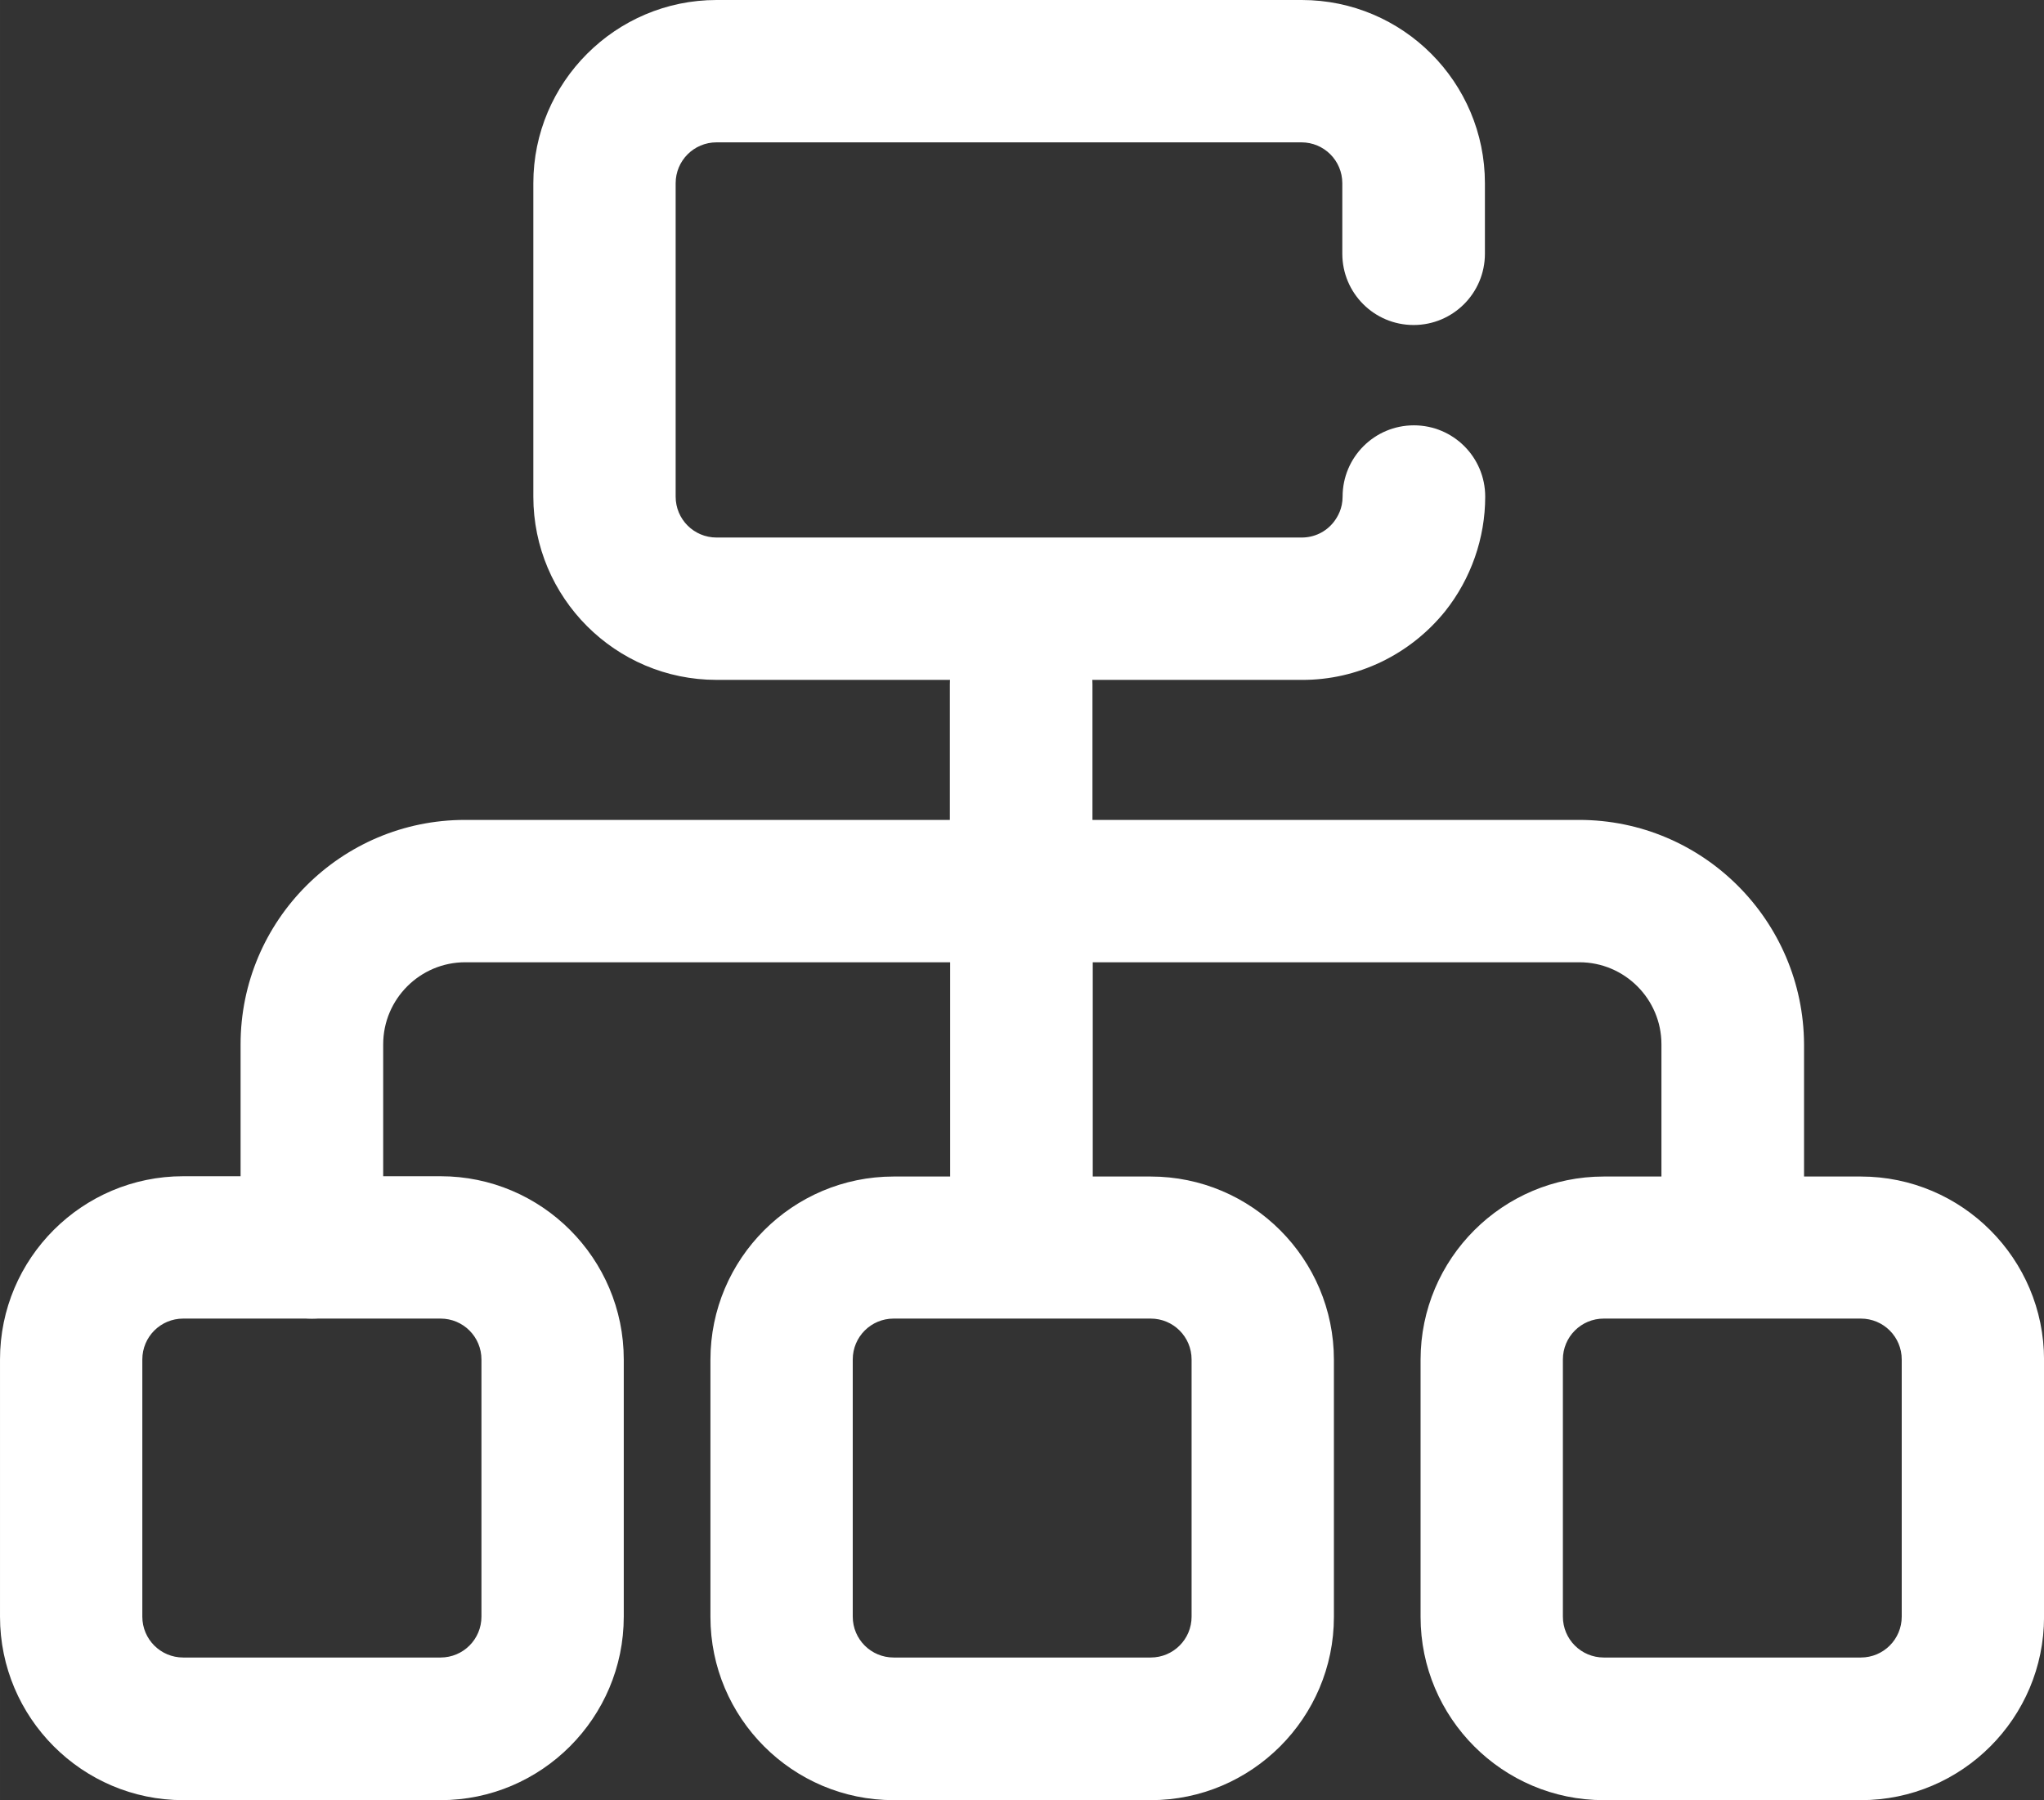 <?xml version="1.0" standalone="no"?><!DOCTYPE svg PUBLIC "-//W3C//DTD SVG 1.1//EN" "http://www.w3.org/Graphics/SVG/1.1/DTD/svg11.dtd"><svg t="1632813861211" class="icon" viewBox="0 0 1163 1024" version="1.1" xmlns="http://www.w3.org/2000/svg" p-id="8357" width="18.172" height="16" xmlns:xlink="http://www.w3.org/1999/xlink"><rect x="0" y="0" width="1163" height="1024" fill="#333333" stroke="none"/><defs><style type="text/css"></style></defs><path d="M898.494 466.399H621.591v-77.019c0-22.429-18.141-40.571-40.571-40.571-22.429 0-40.571 18.141-40.571 40.571v77.019H264.535c-70.422 0-127.65 57.228-127.65 127.65v115.445c0 22.429 18.141 40.571 40.571 40.571 22.429 0 40.571-18.141 40.571-40.571v-115.445c0-25.728 20.945-46.673 46.673-46.673h275.914v141.503c0 22.429 18.141 40.571 40.571 40.571 22.429 0 40.571-18.141 40.571-40.571v-141.503h276.904c25.728 0 46.673 20.945 46.673 46.673v94.83c0 22.429 18.141 40.571 40.571 40.571 22.429 0 40.571-18.141 40.571-40.571v-94.83c-0.33-70.422-57.558-127.65-127.979-127.65z m0 0" fill="#FFFFFF" p-id="8358"></path><path d="M740.664 386.742H407.687c-57.558 0-104.231-46.838-104.231-104.231V104.231C303.456 46.838 350.294 0 407.687 0h332.977c57.558 0 104.231 46.838 104.231 104.231v40.076c0 22.429-18.141 40.571-40.571 40.571-22.429 0-40.571-18.141-40.571-40.571V104.231c0-12.864-10.39-23.254-23.254-23.254H407.687c-12.864 0-23.254 10.39-23.254 23.254v178.281c0 12.864 10.39 23.254 23.254 23.254h332.977c7.092 0 13.689-3.134 18.141-8.741 2.309-2.969 5.113-7.751 5.113-14.513 0-22.429 18.141-40.571 40.571-40.571 22.429 0 40.571 18.141 40.571 40.571 0 23.584-8.081 46.673-22.759 65.144-19.956 24.738-49.971 39.251-81.636 39.086zM250.681 1024H104.231C46.838 1024 0 977.162 0 919.604v-146.286c0-57.558 46.838-104.231 104.231-104.231H250.681c57.558 0 104.231 46.838 104.231 104.231v146.286c0 57.558-46.838 104.396-104.231 104.396zM104.231 750.065c-12.864 0-23.254 10.39-23.254 23.254v146.286c0 12.864 10.39 23.254 23.254 23.254H250.681c12.864 0 23.254-10.39 23.254-23.254v-146.286c0-12.864-10.39-23.254-23.254-23.254H104.231zM654.74 1024h-146.286c-57.558 0-104.231-46.838-104.231-104.231V773.484c0-57.558 46.838-104.231 104.231-104.231H654.74c57.558 0 104.231 46.838 104.231 104.231v146.286c0 57.393-46.838 104.231-104.231 104.231z m-146.286-273.935c-12.864 0-23.254 10.39-23.254 23.254v146.286c0 12.864 10.39 23.254 23.254 23.254H654.74c12.864 0 23.254-10.39 23.254-23.254v-146.286c0-12.864-10.39-23.254-23.254-23.254h-146.286zM1058.799 1024h-146.286c-57.558 0-104.231-46.838-104.231-104.231V773.484c0-57.558 46.838-104.231 104.231-104.231H1058.799c57.558 0 104.231 46.838 104.231 104.231v146.286c0 57.393-46.673 104.231-104.231 104.231z m-146.286-273.935c-12.864 0-23.254 10.39-23.254 23.254v146.286c0 12.864 10.39 23.254 23.254 23.254H1058.799c12.864 0 23.254-10.39 23.254-23.254v-146.286c0-12.864-10.39-23.254-23.254-23.254h-146.286z m0 0" fill="#FFFFFF" p-id="8359"></path></svg>